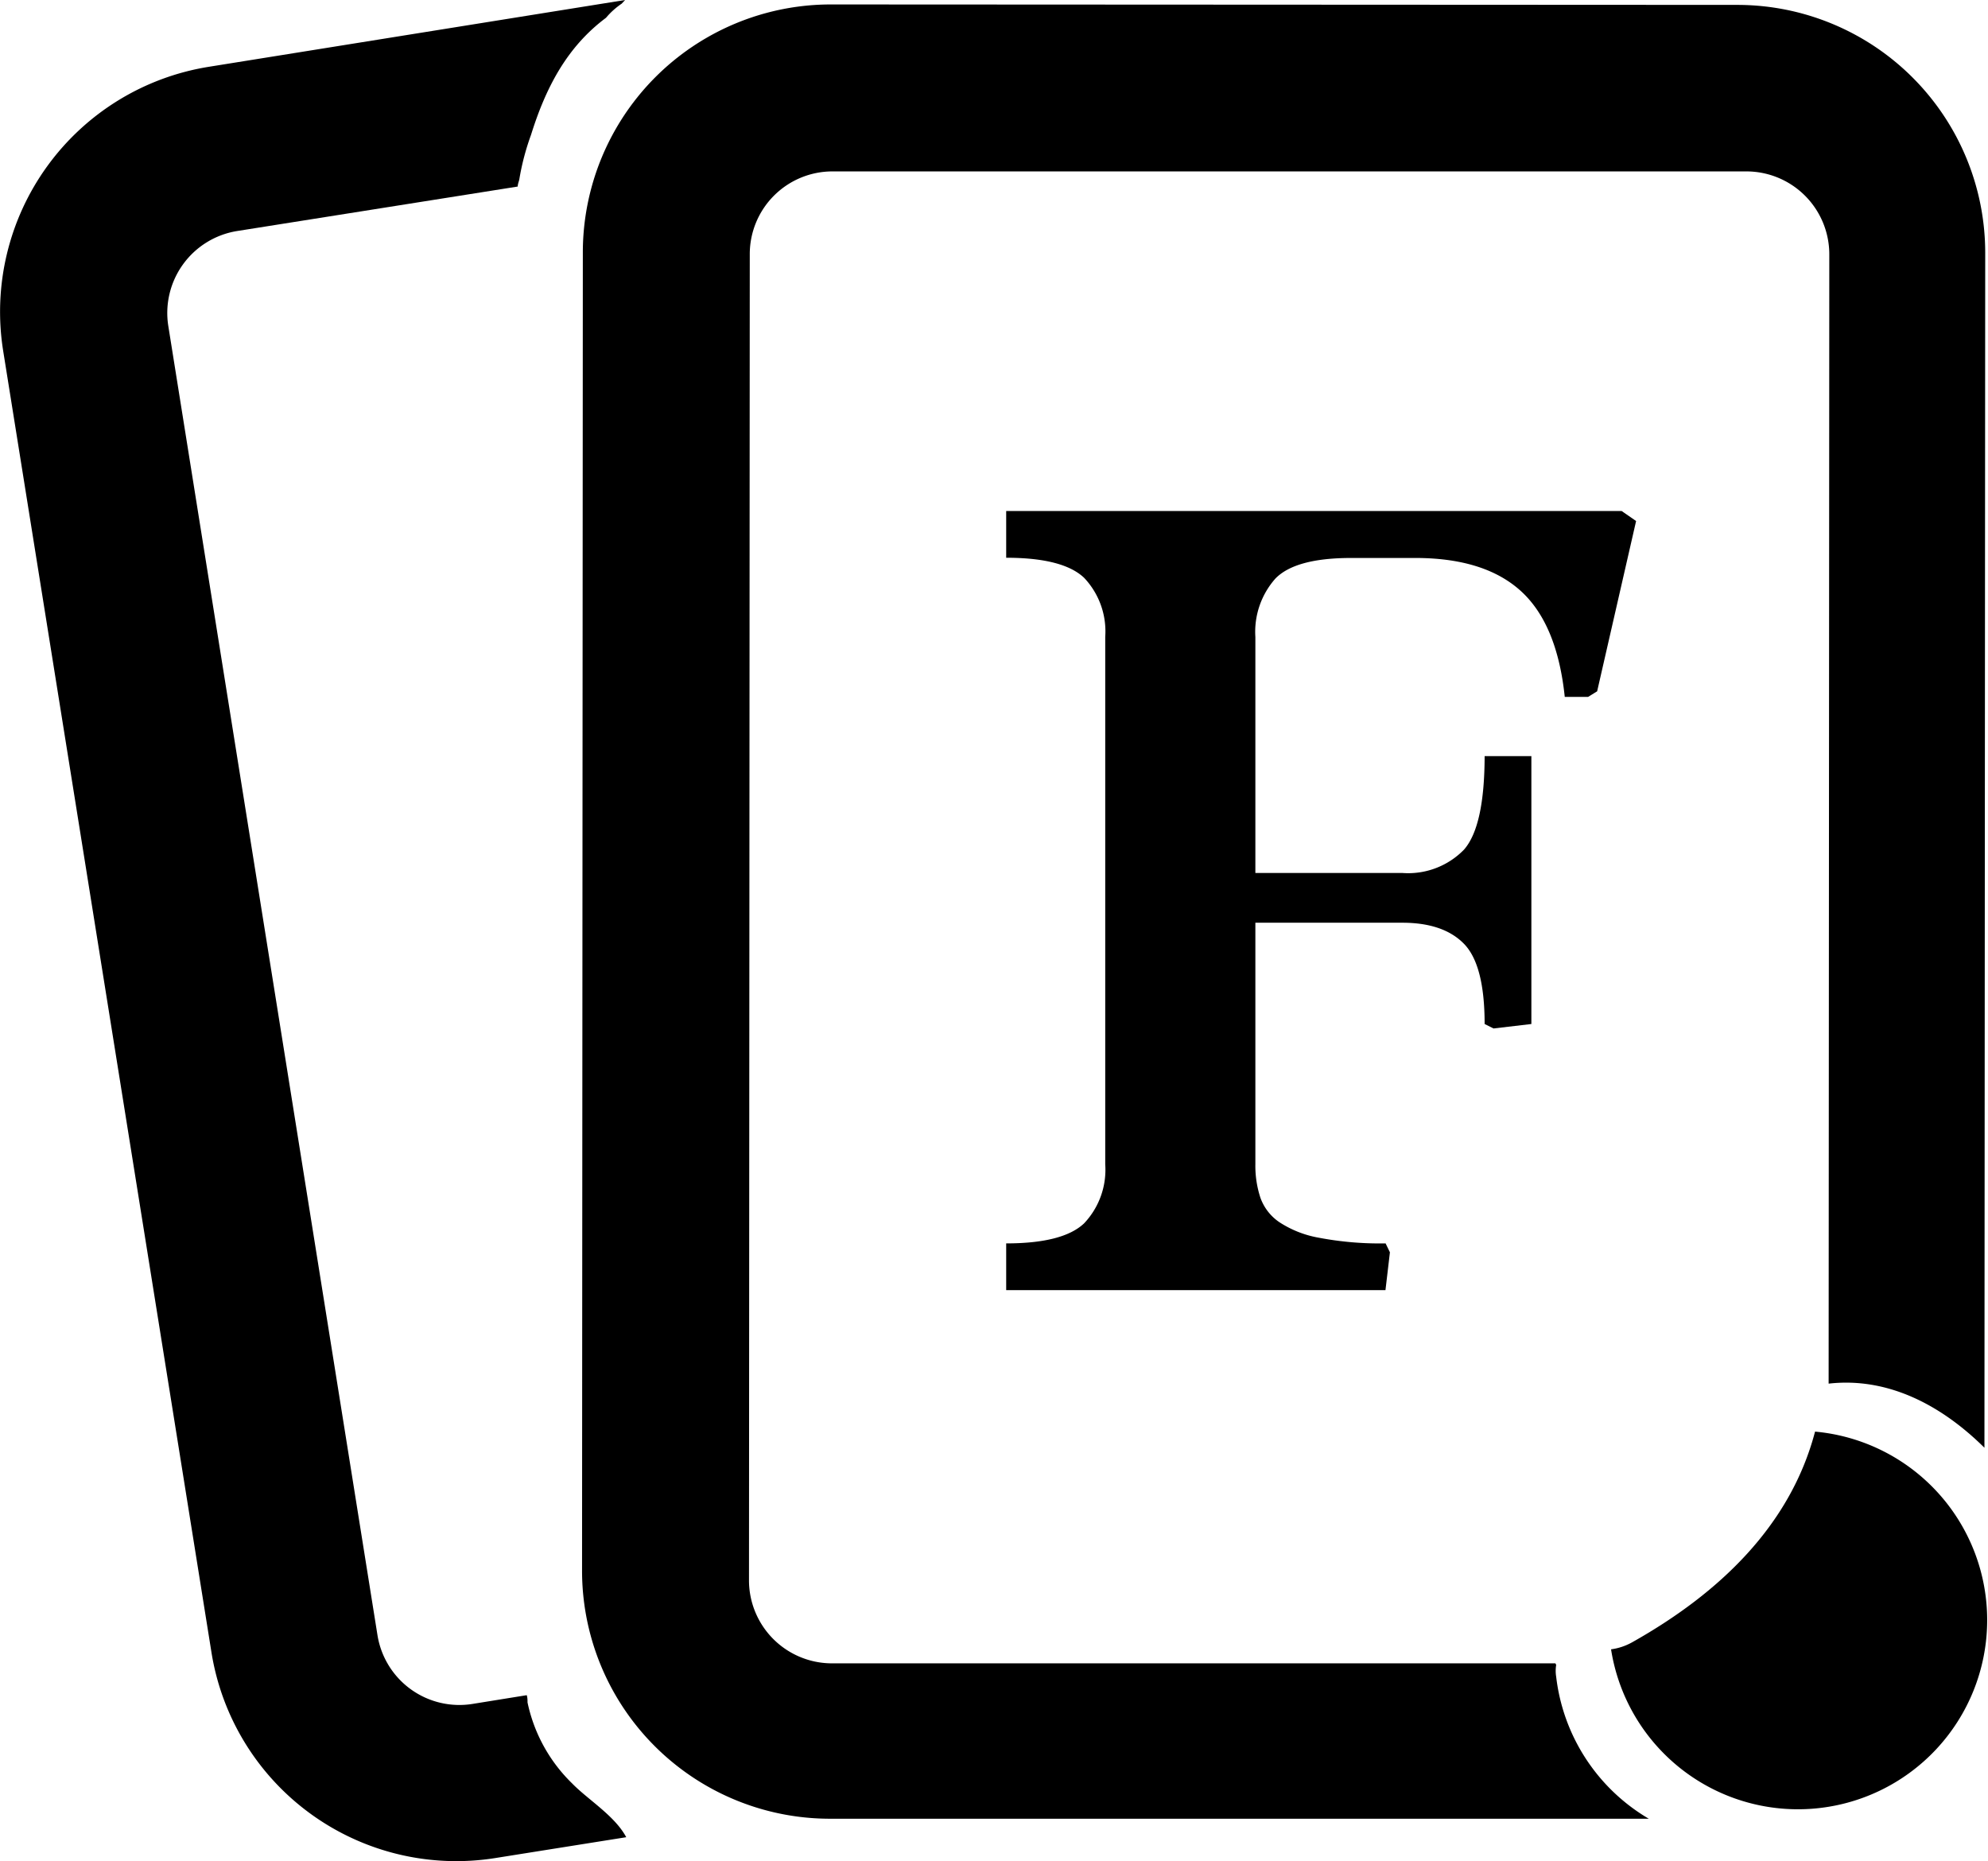<svg xmlns="http://www.w3.org/2000/svg" viewBox="0 0 178.63 167.22"><title>Zasób 10</title><g id="Warstwa_2" data-name="Warstwa 2"><g id="Warstwa_1-2" data-name="Warstwa 1"><path d="M139.83,150.65a3.22,3.22,0,0,1,0-1.07l-.07-.14-65.08,0A7.46,7.46,0,0,1,67.3,142l.07-119.15A7.43,7.43,0,0,1,74.8,15.4l82.14,0a7.45,7.45,0,0,1,7.43,7.43l-.06,101.48c5.19-.59,10,1.8,14,5.76l.07-107.38A22.28,22.28,0,0,0,156.1.44L74.66.4A22.28,22.28,0,0,0,52.37,22.67L52.3,141.1a22.28,22.28,0,0,0,22.27,22.3l73.58,0A17.09,17.09,0,0,1,139.83,150.65Z"/><path d="M51.4,160.22a14.23,14.23,0,0,1-4-7.27c0-.21,0-.43-.07-.65l-4.9.79a7.45,7.45,0,0,1-8.51-6.17L15.12,29.27a7.46,7.46,0,0,1,6.16-8.51l25.24-4c0-.21.09-.42.14-.63a22.19,22.19,0,0,1,1.05-4C49,8,50.87,4.27,54.45,1.6A6.9,6.9,0,0,1,55.86.33L56.17,0,18.77,6A22.29,22.29,0,0,0,.28,31.49L19,148.45a22.28,22.28,0,0,0,25.52,18.48l11.75-1.87C55.24,163.13,52.84,161.7,51.4,160.22Z"/><path d="M90.41,115.91v-4.2q5.1,0,7-1.8a7,7,0,0,0,1.9-5.3l0-47.4a7,7,0,0,0-1.9-5.3q-1.9-1.8-7-1.8v-4.2l55.3,0,1.3.9-3.5,15.3-.81.5h-2.1q-.69-6.6-4-9.56T127,50.13h-5.6q-5,0-6.8,1.85a7.21,7.21,0,0,0-1.8,5.25v21.2h13.2a7,7,0,0,0,5.55-2.1q1.84-2.1,1.85-8.4h4.2V92l-3.4.4-.8-.4q0-5.3-1.85-7.2t-5.55-1.9h-13.2v21.7a9.19,9.19,0,0,0,.45,3,4.46,4.46,0,0,0,1.7,2.2,9.47,9.47,0,0,0,3.55,1.4,29.29,29.29,0,0,0,6,.51l.39.8-.4,3.4Z"/><path d="M163.09,128.62c-2.22,8.45-8.61,14.53-16.42,18.92a5.32,5.32,0,0,1-1.91.64,17,17,0,1,0,18.33-19.56Z"/></g></g></svg>